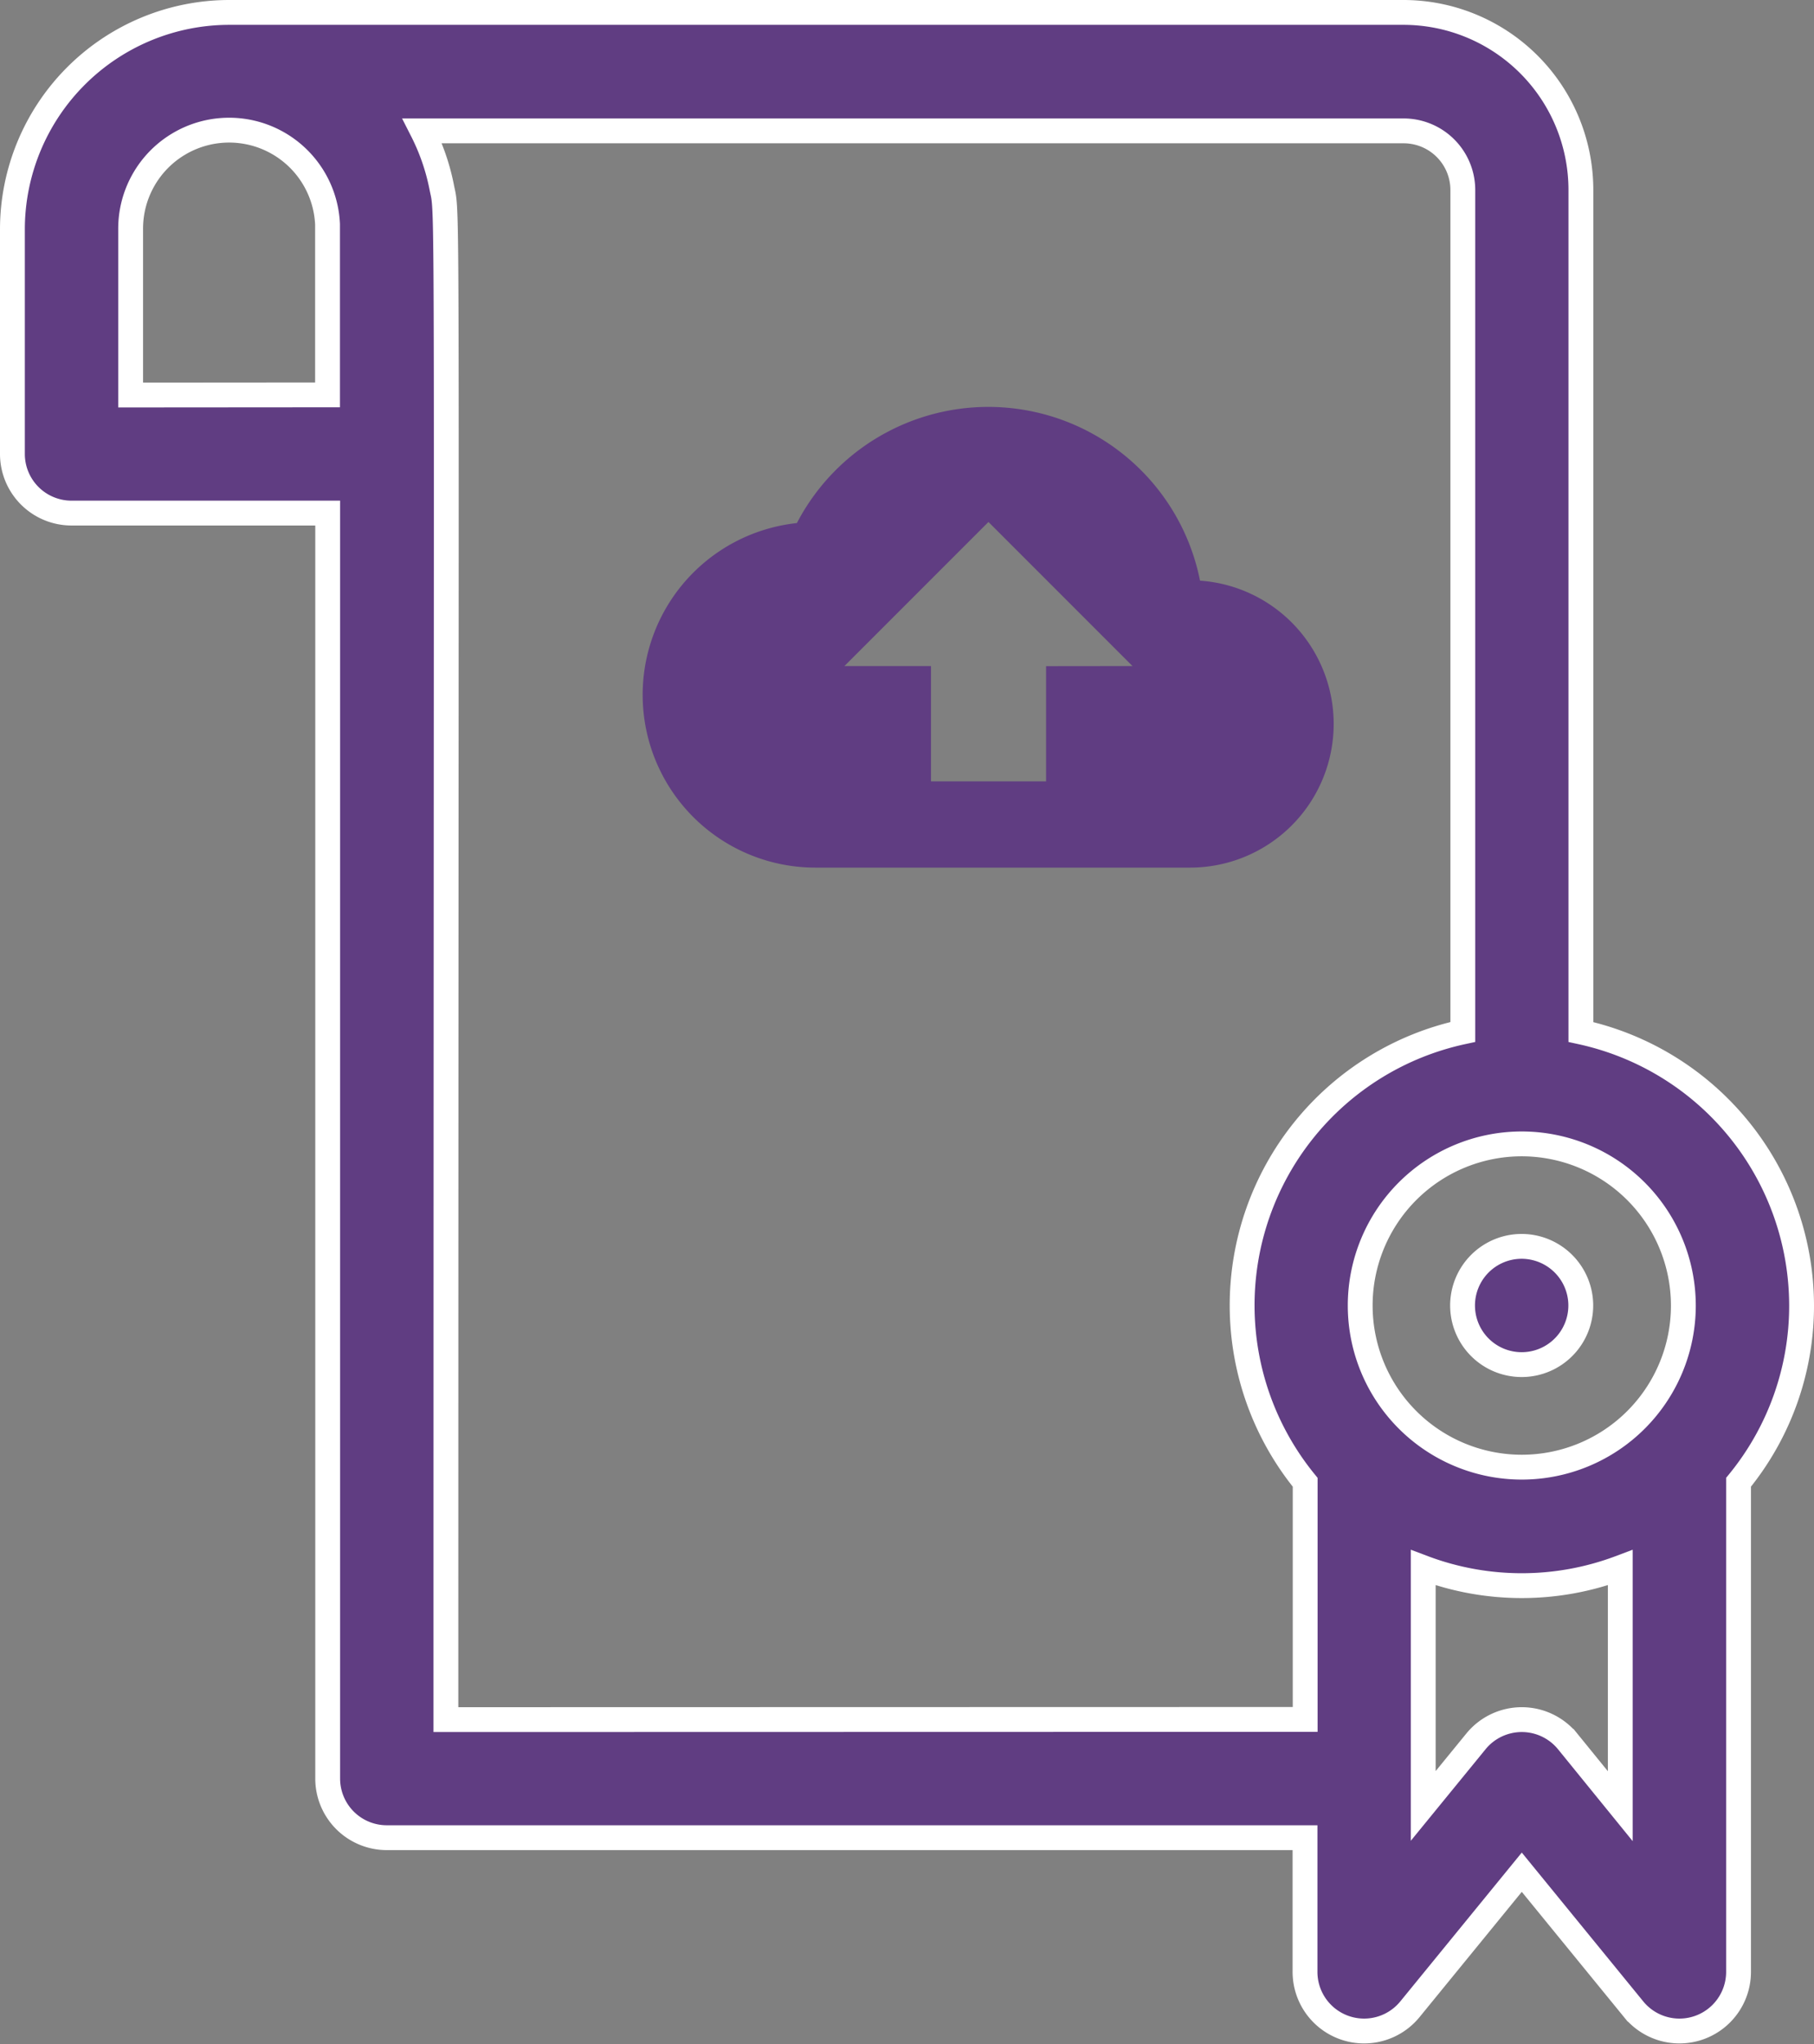 <svg xmlns="http://www.w3.org/2000/svg" width="36.52" height="41.142" viewBox="0 0 36.52 41.142"><rect x="0" y="0" width="36.52" height="41.142" fill="#808080" stroke="none"/><defs><style>.a,.b{fill:#603d82;}.a{stroke:#fff;stroke-width:0.5px;}</style></defs><g transform="translate(-1031.383 -1077.536)"><path class="a" d="M65.02,26.024a5.642,5.642,0,0,0-4.443-5.505V3.57A3.574,3.574,0,0,0,57.007,0H33.364A4.369,4.369,0,0,0,29,4.364V8.886a1.19,1.19,0,0,0,1.19,1.19h5.157V35.544a1.19,1.19,0,0,0,1.19,1.19H55.023v2.7a1.19,1.19,0,0,0,2.112.753l2.252-2.758,2.252,2.758a1.19,1.19,0,0,0,2.112-.753V29.581A5.606,5.606,0,0,0,65.02,26.024Zm-2.38,0a3.253,3.253,0,1,1-3.253-3.253A3.257,3.257,0,0,1,62.64,26.024ZM31.38,7.7V4.364a1.983,1.983,0,0,1,3.964-.1c0,.074,0-.161,0,3.433Zm6.347,26.658c0-31.838.045-30.182-.083-30.834a4.348,4.348,0,0,0-.392-1.14H57.007A1.191,1.191,0,0,1,58.2,3.57V20.518a5.629,5.629,0,0,0-3.174,9.063v4.773Zm22.582.437a1.191,1.191,0,0,0-1.844,0l-1.062,1.3V31.3a5.619,5.619,0,0,0,3.967,0v4.8Z" transform="translate(1002.633 1077.786)"/><path class="a" d="M398.067,313.009a1.19,1.19,0,1,0,1.3,1.068A1.192,1.192,0,0,0,398.067,313.009Z" transform="translate(663.835 789.616)"/><path class="b" d="M11.217,11.5A4.346,4.346,0,0,0,3.1,10.338a3.477,3.477,0,0,0,.377,6.934h7.534a2.891,2.891,0,0,0,.206-5.775Zm-3.1,1.718v2.318H5.8V13.216H4.057l2.9-2.9,2.9,2.9Z" transform="translate(1044.326 1077.725)"/></g></svg>